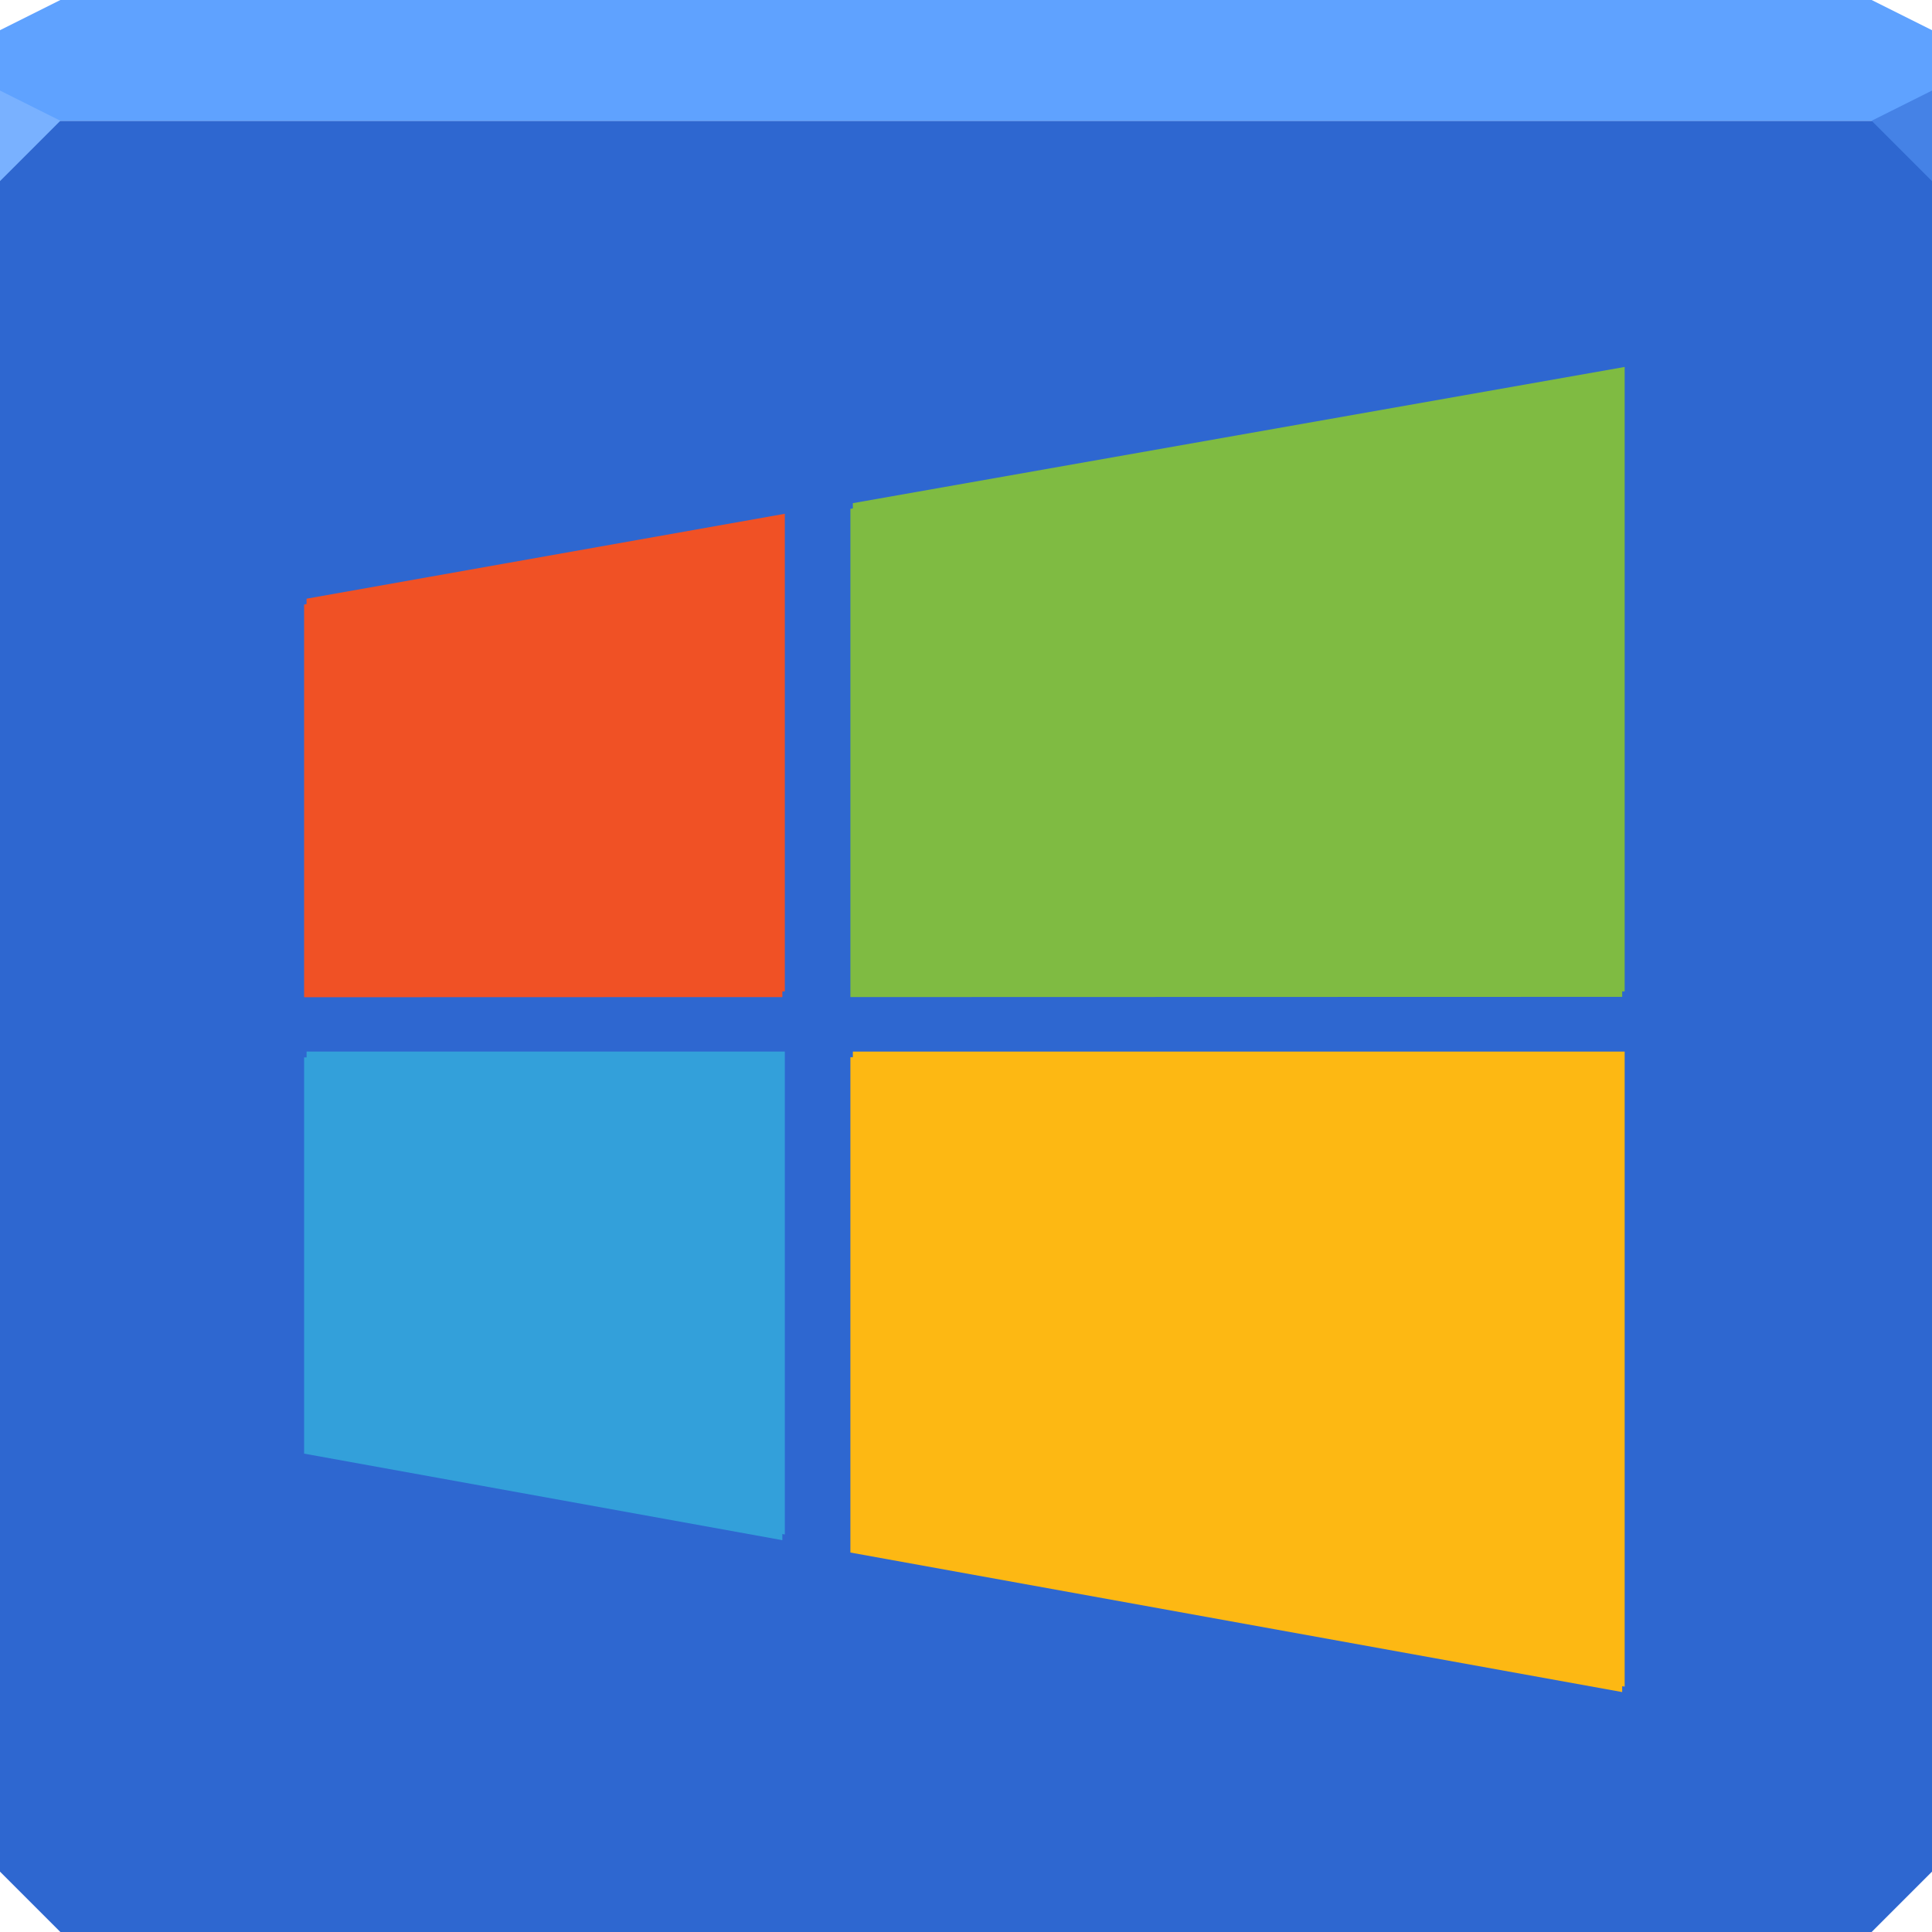 <?xml version="1.0" encoding="UTF-8" standalone="no"?>
<!-- Created with Inkscape (http://www.inkscape.org/) -->

<svg
   xmlns:dc="http://purl.org/dc/elements/1.1/"
   xmlns:cc="http://creativecommons.org/ns#"
   xmlns:rdf="http://www.w3.org/1999/02/22-rdf-syntax-ns#"
   xmlns:svg="http://www.w3.org/2000/svg"
   xmlns="http://www.w3.org/2000/svg"
   xmlns:sodipodi="http://sodipodi.sourceforge.net/DTD/sodipodi-0.dtd"
   xmlns:inkscape="http://www.inkscape.org/namespaces/inkscape"
   width="64"
   height="64"
   id="svg13094"
   version="1.1"
   inkscape:version="0.92.3 (2405546, 2018-03-11)"
   sodipodi:docname="os_win.svg"
   inkscape:export-filename="/home/onecastell/Pictures/distributor-logo-fedora-modded.svg.png"
   inkscape:export-xdpi="96"
   inkscape:export-ydpi="96">
  <sodipodi:namedview
     id="base"
     pagecolor="#ffffff"
     bordercolor="#666666"
     borderopacity="1.0"
     inkscape:pageopacity="0"
     inkscape:pageshadow="2"
     inkscape:zoom="3.69"
     inkscape:cx="35.991878"
     inkscape:cy="11.271866"
     inkscape:document-units="px"
     inkscape:current-layer="svg13094"
     showgrid="true"
     inkscape:snap-bbox="true"
     inkscape:bbox-paths="true"
     inkscape:bbox-nodes="true"
     inkscape:snap-bbox-edge-midpoints="true"
     inkscape:snap-bbox-midpoints="true"
     inkscape:object-paths="true"
     inkscape:snap-intersection-paths="true"
     inkscape:object-nodes="true"
     inkscape:snap-smooth-nodes="true"
     inkscape:snap-midpoints="true"
     inkscape:snap-object-midpoints="true"
     inkscape:snap-center="true"
     showguides="true"
     inkscape:guide-bbox="true"
     inkscape:window-width="1029"
     inkscape:window-height="771"
     inkscape:window-x="48"
     inkscape:window-y="93"
     inkscape:window-maximized="0"
     inkscape:snap-global="true"
     fit-margin-top="0"
     fit-margin-left="0"
     fit-margin-right="0"
     fit-margin-bottom="0"
     showborder="true"
     inkscape:showpageshadow="false"
     inkscape:snap-page="true">
    <inkscape:grid
       type="xygrid"
       id="grid3075"
       empspacing="5"
       visible="true"
       enabled="true"
       snapvisiblegridlinesonly="true"
       originx="1.6362304e-08"
       originy="18"
       spacingx="1"
       spacingy="1" />
  </sodipodi:namedview>
  <defs
     id="defs13096">
    <filter
       inkscape:collect="always"
       style="color-interpolation-filters:sRGB"
       id="filter6378"
       x="-0.076"
       width="1.151"
       y="-0.069"
       height="1.137">
      <feGaussianBlur
         inkscape:collect="always"
         stdDeviation="2.134"
         id="feGaussianBlur6380" />
    </filter>
  </defs>
  <path
     style="color:#000000;fill:#2e67d0;fill-opacity:1;fill-rule:nonzero;stroke:none;stroke-width:2.286;marker:none;visibility:visible;display:inline;overflow:visible;enable-background:accumulate"
     d="M 0 4 L 0 34 L 0 62 L 2 64 L 32 64 L 62 64 L 64 62 L 64 34 L 64 4 L 32 4 L 0 4 z "
     id="path6498" />
  <path
     style="color:#000000;fill:#5fa2ff;fill-opacity:1;fill-rule:nonzero;stroke:none;marker:none;visibility:visible;display:inline;overflow:visible;enable-background:accumulate;stroke-width:2.286"
     d="M 2 0 L 0 1 L 0 4 L 32 4 L 64 4 L 64 1 L 62 0 L 32 0 L 2 0 z "
     id="path6502" />
  <path
     style="fill:#79b1ff;fill-opacity:1;fill-rule:nonzero"
     d="M 0,3 0,6 2,4 Z"
     id="path4298"
     inkscape:connector-curvature="0"
     sodipodi:nodetypes="cccc" />
  <path
     d="M 64,6 62,4 64,3 z"
     id="path3028"
     style="fill:#4582e6;fill-opacity:1"
     inkscape:connector-curvature="0" />
  <g
     id="g3043"
     inkscape:export-filename="folder.png"
     inkscape:export-xdpi="90"
     inkscape:export-ydpi="90"
     transform="translate(-0.625,0.082)" />
  <g
     id="scalable"
     transform="matrix(1.039,0,0,1.039,1214.722,1878.812)"
     inkscape:label="#g3701"
     style="fill:#ffffff" />
  <style
     id="style119"
     type="text/css">
	.st0{fill:#F05125;}
	.st1{fill:#7FBB42;}
	.st2{fill:#FDB813;}
	.st3{fill:#33A0DA;}
</style>
  <g
     id="g131"
     transform="matrix(0.644,0,0,0.586,9.705,11.687)"
     style="filter:url(#filter6378)">
    <polygon
       id="polygon123"
       points="0.7,36.1 25.3,36.1 25.3,9.1 0.7,13.9 "
       class="st0"
       style="fill:#f05125" />
    <polygon
       id="polygon125"
       points="28.8,36.1 68.5,36.1 68.5,0.8 28.8,8.5 "
       class="st1"
       style="fill:#7fbb42" />
    <polygon
       id="polygon127"
       points="68.5,39.5 28.8,39.5 28.8,67.5 68.5,75.4 "
       class="st2"
       style="fill:#fdb813" />
    <polygon
       id="polygon129"
       points="25.3,39.5 0.7,39.5 0.7,61.9 25.3,66.8 "
       class="st3"
       style="fill:#33a0da" />
  </g>
  <polygon
     id="polygon6097"
     points="25.3,9.1 0.7,13.9 0.7,36.1 25.3,36.1 "
     class="st0"
     style="fill:#f05125"
     transform="matrix(0.644,-1.8142139e-4,0,0.586,9.623,11.88)" />
  <polygon
     id="polygon6099"
     points="68.5,0.8 28.8,8.5 28.8,36.1 68.5,36.1 "
     class="st1"
     style="fill:#7fbb42"
     transform="matrix(0.644,-1.8142139e-4,0,0.586,9.623,11.88)" />
  <polygon
     id="polygon6101"
     points="28.8,67.5 68.5,75.4 68.5,39.5 28.8,39.5 "
     class="st2"
     style="fill:#fdb813"
     transform="matrix(0.644,-1.8142139e-4,0,0.586,9.623,11.88)" />
  <polygon
     id="polygon6103"
     points="0.7,61.9 25.3,66.8 25.3,39.5 0.7,39.5 "
     class="st3"
     style="fill:#33a0da"
     transform="matrix(0.644,-1.8142139e-4,0,0.586,9.623,11.88)" />
</svg>
